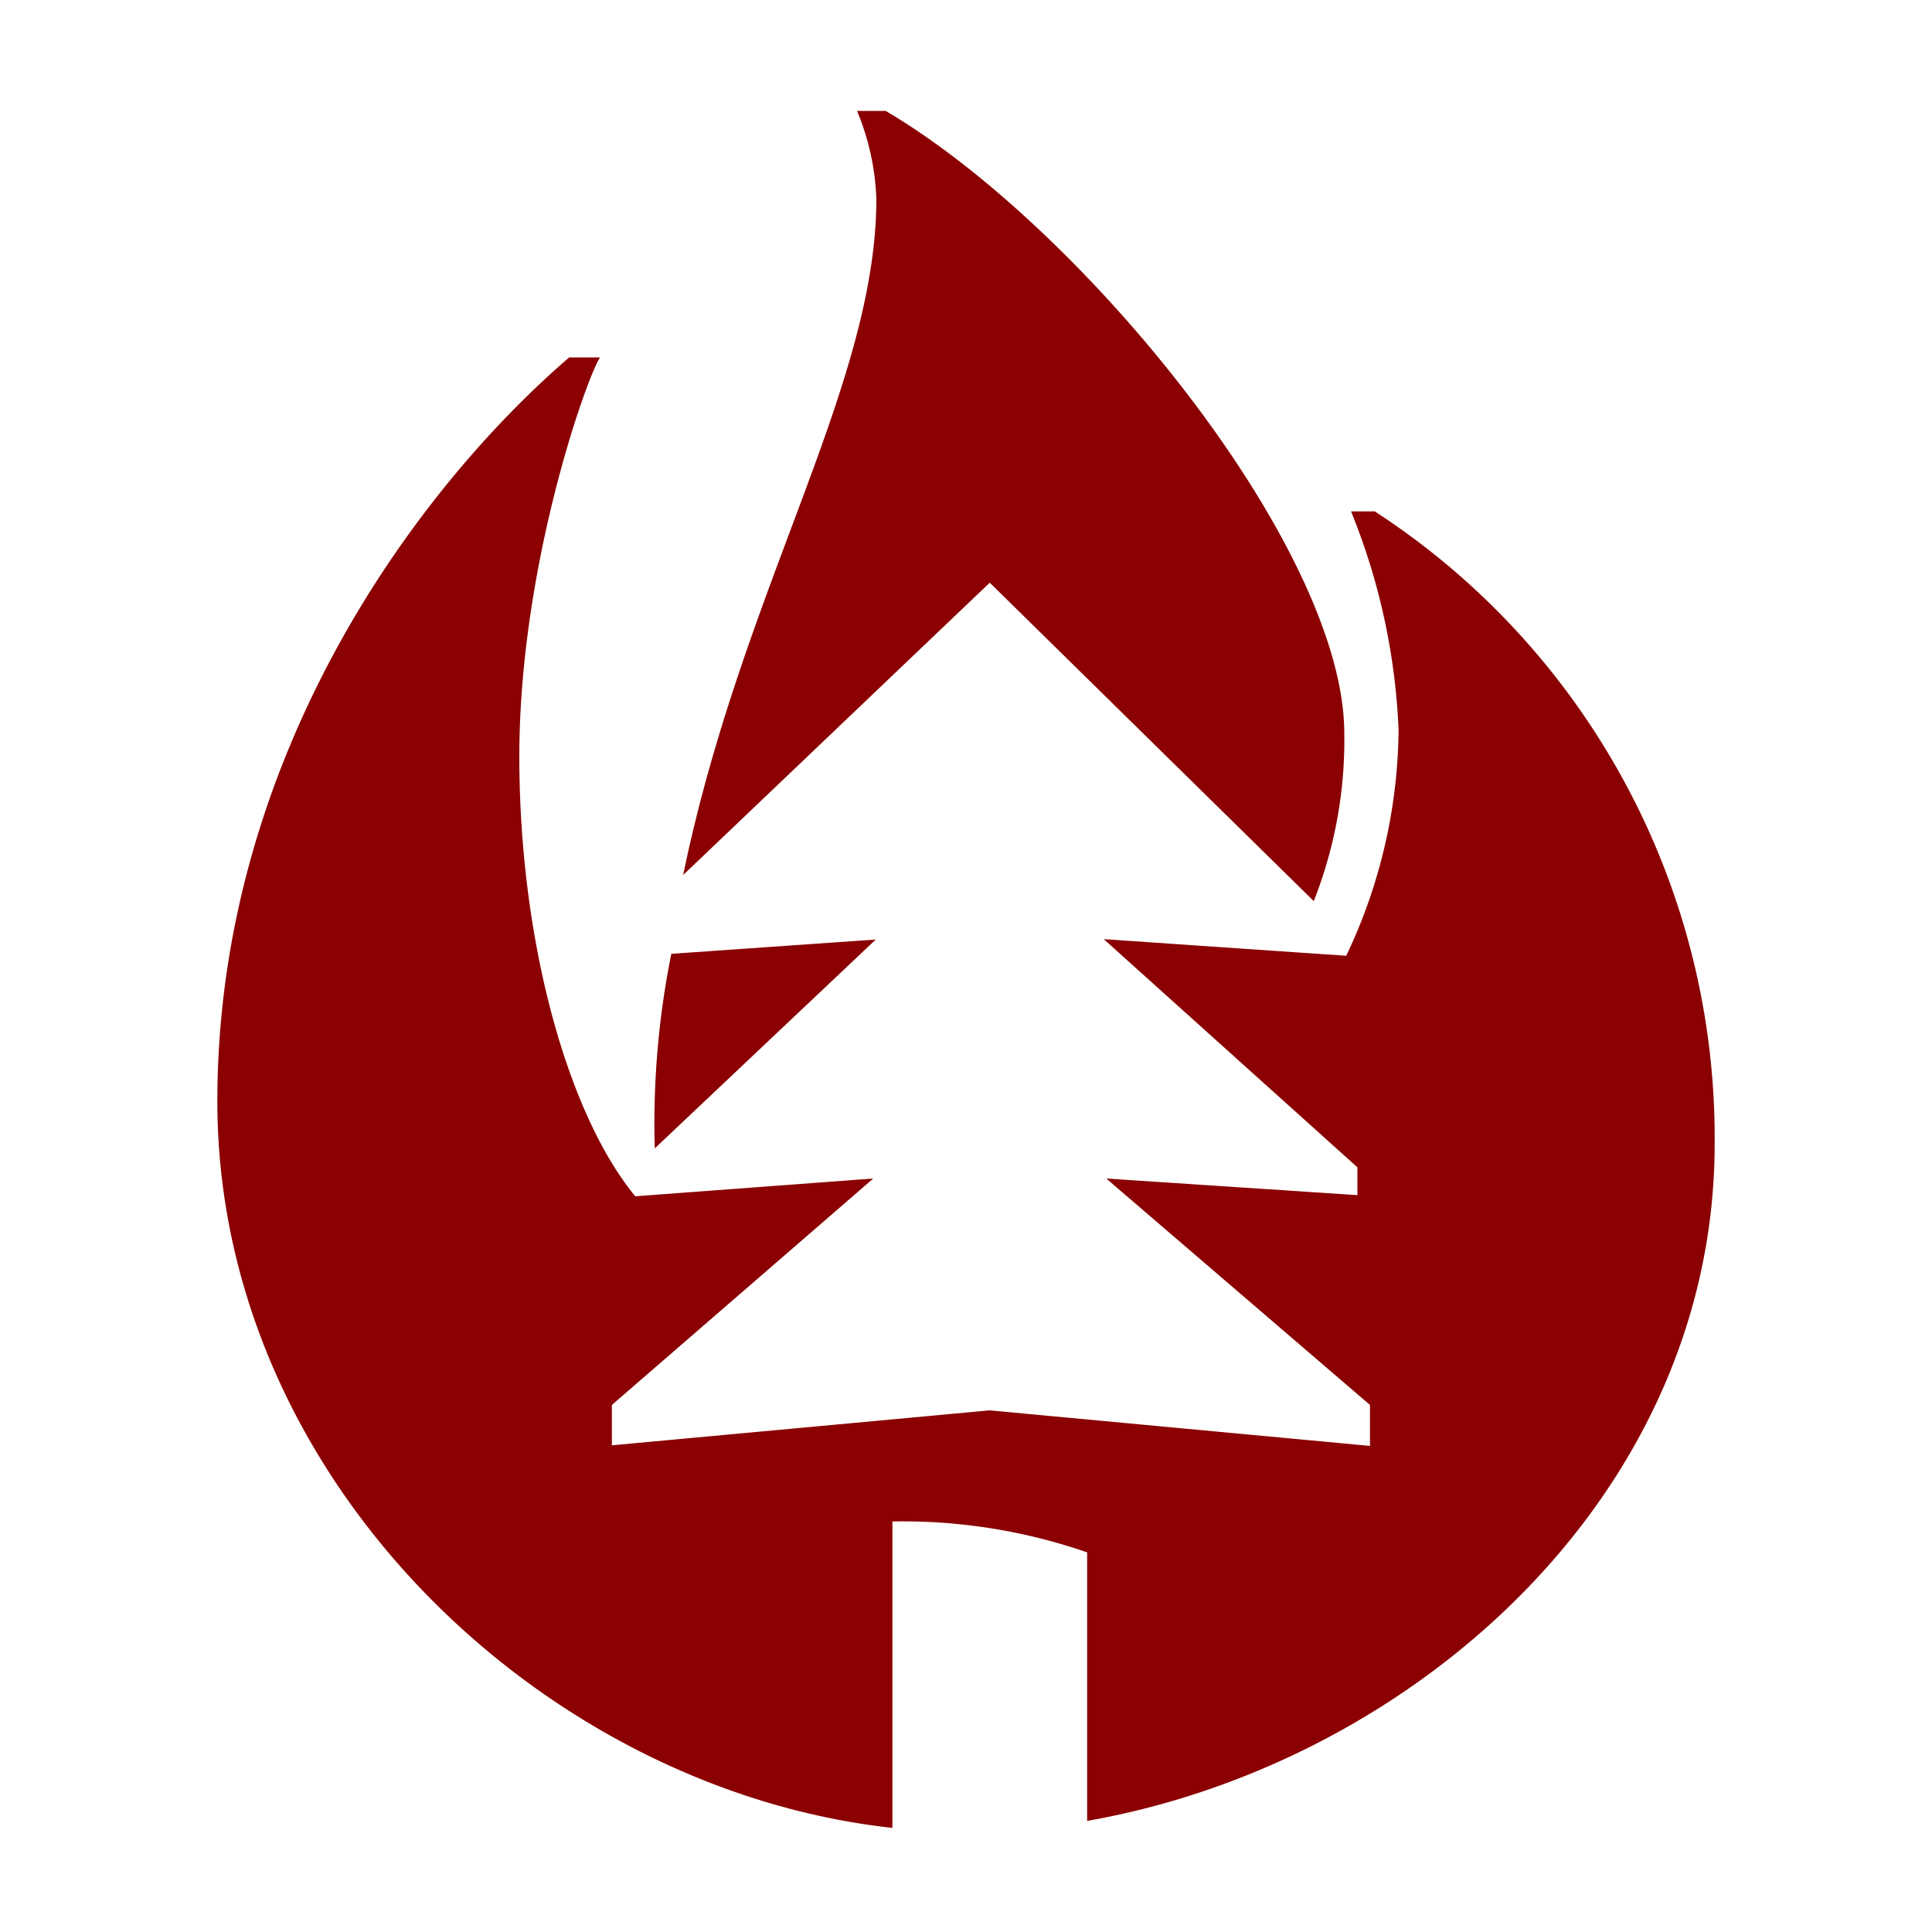 
<svg xmlns="http://www.w3.org/2000/svg" viewBox="0 0 100 100">
<style>
	path{
	fill:darkred;
	}
</style>
<title>22_Wildfire_v15</title>
<path d="M11.25,57c0-17.72,10.21-31.61,18.21-38.5h1.6c-.62.86-4.18,10.7-4.18,20.66,0,9.47,2.46,18.45,6,22.76L45.2,61,31.67,72.72v2.09L51.23,73l19.68,1.84V72.72L57.26,61l13,.86V60.42L57.13,48.61l12.55.86a27.64,27.64,0,0,0,2.71-11.68,33.6,33.6,0,0,0-2.46-11.32h1.23A38.67,38.67,0,0,1,88.75,59.19c0,18.21-15.63,32.1-32.48,35.06V80.35a29.21,29.21,0,0,0-10.08-1.6V94.61C28.23,92.65,11.25,76.66,11.25,57Zm23.5-7.63,10.58-.74L33.89,59.44A44.61,44.61,0,0,1,34.75,49.35ZM51.23,30.16,35.36,45.29c3.08-14.88,10-25.34,10-35a13,13,0,0,0-1-4.55h1.48c10.21,6,23.74,22.63,23.74,32.22A22.67,22.67,0,0,1,68,46.64Z"></path>			</svg>
